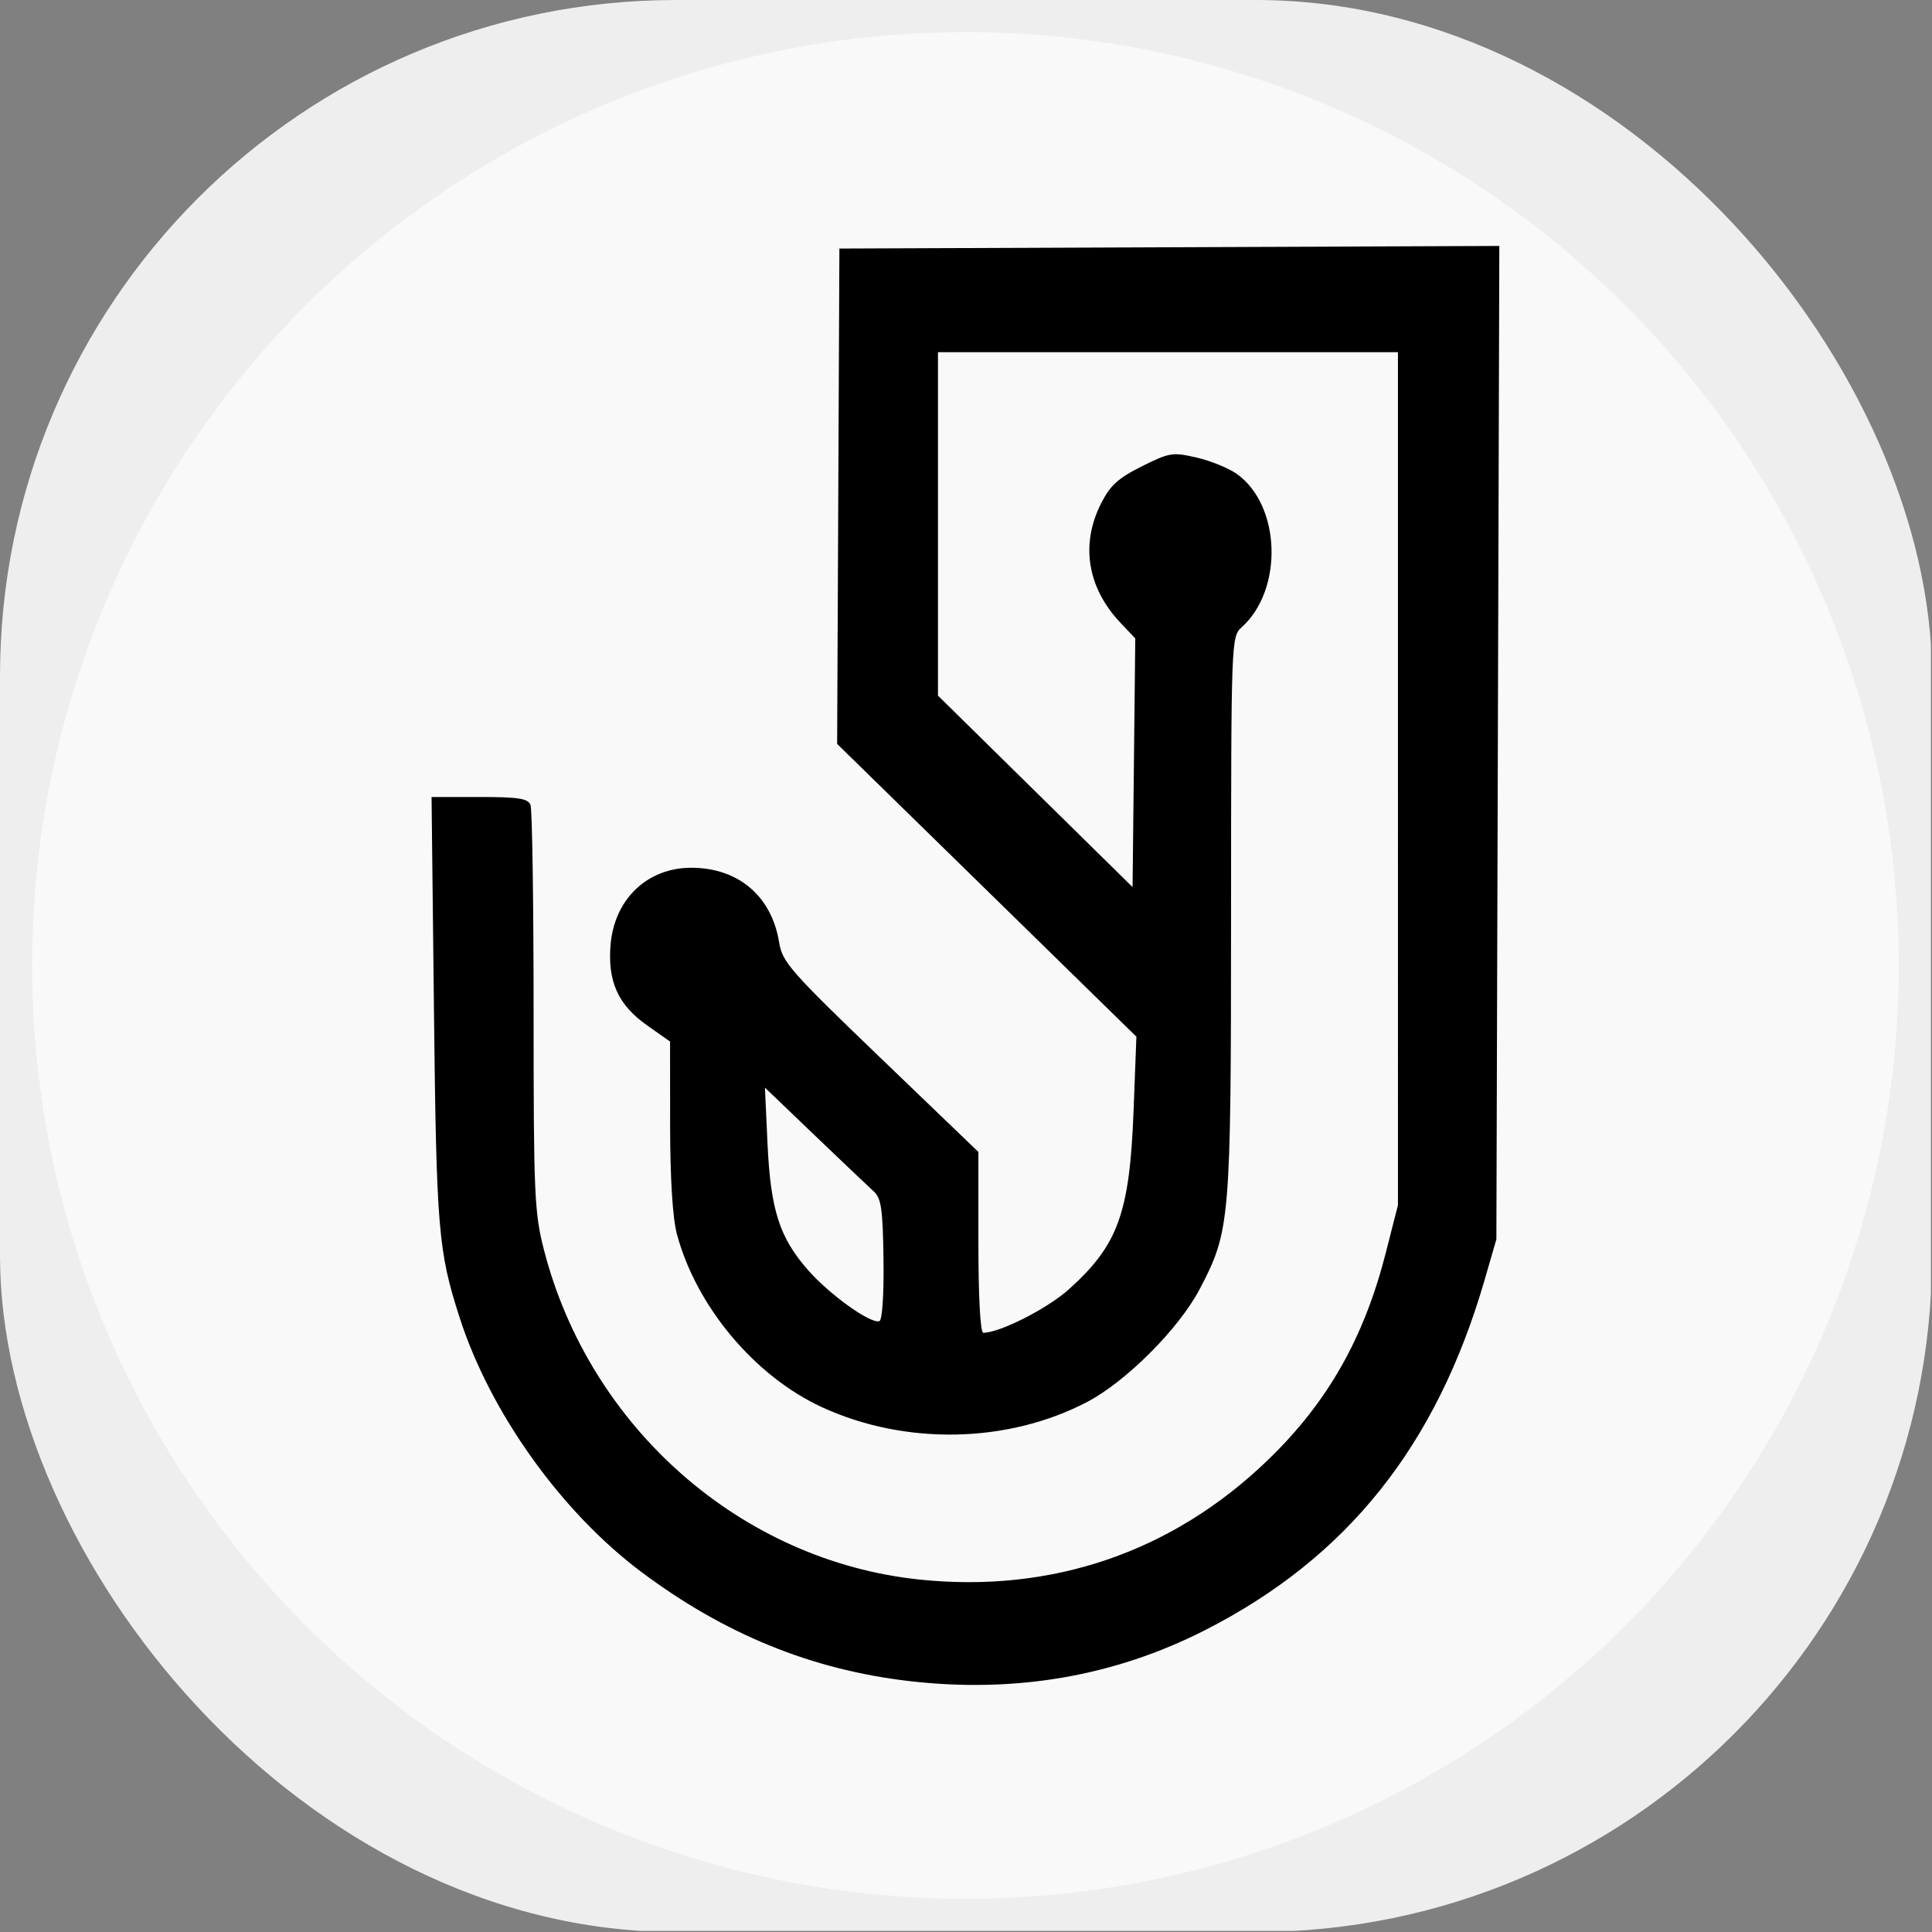 <svg xmlns="http://www.w3.org/2000/svg" width="1000" height="1000">
  <rect width="100%" height="100%" fill="#808080" stroke="none"/>
  <style>
    @media (prefers-color-scheme:dark){#light-icon{display:none}#dark-icon{display:inline}}
  </style>
  <svg xmlns="http://www.w3.org/2000/svg" xmlns:xlink="http://www.w3.org/1999/xlink" width="1000" height="1000">
    <g clip-path="url(#SvgjsClipPath1234)">
   
      <svg xmlns="http://www.w3.org/2000/svg" xmlns:xlink="http://www.w3.org/1999/xlink" width="2048" height="2048" transform="scale(.488)">
        <svg xmlns="http://www.w3.org/2000/svg" xmlns:svg="http://www.w3.org/2000/svg" id="svg1" width="2048" height="2048" version="1.1" viewBox="0 0 2048 2048">
          <defs id="defs1">
            <clipPath id="SvgjsClipPath1234">
              <rect width="1000" height="1000" rx="350" ry="350"/>
            </clipPath>
          </defs>
          <g id="layer1">
            <path id="rect2" fill="#eee" fill-opacity="1" d="M-22.627-39.598h2104.35v2115.663H-22.627z"/>
            <circle id="path2" cx="1024" cy="1024" r="989.949" fill="#f9f9f9" fill-opacity="1"/>
            <path id="path1" fill="#000" stroke-width="5.361" d="M964.009 1782.998c-103.276-12.013-195.981-49.85-284.069-115.94-84.857-63.667-160.09-169.04-192.426-269.52-22.738-70.654-24.627-93.248-27.234-325.699l-2.54-226.514h50.851c41.423 0 51.453 1.571 54.104 8.48 1.79 4.664 3.255 103.126 3.255 218.803 0 194.224.836 213.581 10.938 252.883 48.516 188.773 209.396 330.11 398.226 349.85 140.647 14.703 268.568-29.172 369.696-126.803 63.252-61.065 101.934-129.098 125.109-220.044l12.813-50.28V373.53H994.854v364.283l103.204 101.54 103.205 101.54 1.436-131.87 1.436-131.871-15.579-16.438c-35.198-37.139-42.743-83.037-20.8-126.549 9.688-19.214 18.198-26.989 43.241-39.505 29.342-14.665 32.77-15.216 58.197-9.347 14.86 3.43 34.056 11.249 42.66 17.375 46.696 33.251 49.576 122.434 5.248 162.524-11.221 10.148-11.294 12.095-11.373 305.594-.086 325.869-.828 334.655-33.42 396.746-21.893 41.71-77.94 97.842-119.297 119.48-84.232 44.069-193.215 46.15-281.468 5.378-71.138-32.866-133.07-106.816-153.54-183.333-4.605-17.209-7.195-58.59-7.236-115.576l-.064-88.77-24.449-17.233c-30.615-21.58-41.882-46.48-38.653-85.42 4.009-48.34 38.94-81.695 85.553-81.695 49.959 0 85.398 30.141 93.262 79.318 3.31 20.696 12.054 30.649 107.464 122.32l103.862 99.789v95.906c0 57.872 2.047 95.906 5.16 95.906 17.537 0 68.044-25.641 90.79-46.092 52.283-47.006 64.486-80.78 68.658-190.016l2.977-77.95-158.704-155.267-158.703-155.266 1.193-262.704 1.193-262.703 349.976-1.38 349.976-1.379-1.565 526.786-1.565 526.787-12.36 42.686c-51.05 176.29-145.823 295.109-296.633 371.89-96.292 49.026-201.43 67.094-314.128 53.985zm-26.925-447.132c-.717-53.592-2.365-65.03-10.411-72.28-5.257-4.738-33.36-31.422-62.449-59.3l-52.89-50.687 2.712 58.975c3.247 70.604 12.694 100.132 43.083 134.656 23.019 26.15 66.33 57.129 75.567 54.05 3.087-1.029 4.89-27.92 4.388-65.414z"/>
          </g>
        </svg>
      </svg>
    </g>
  </svg>
</svg>
